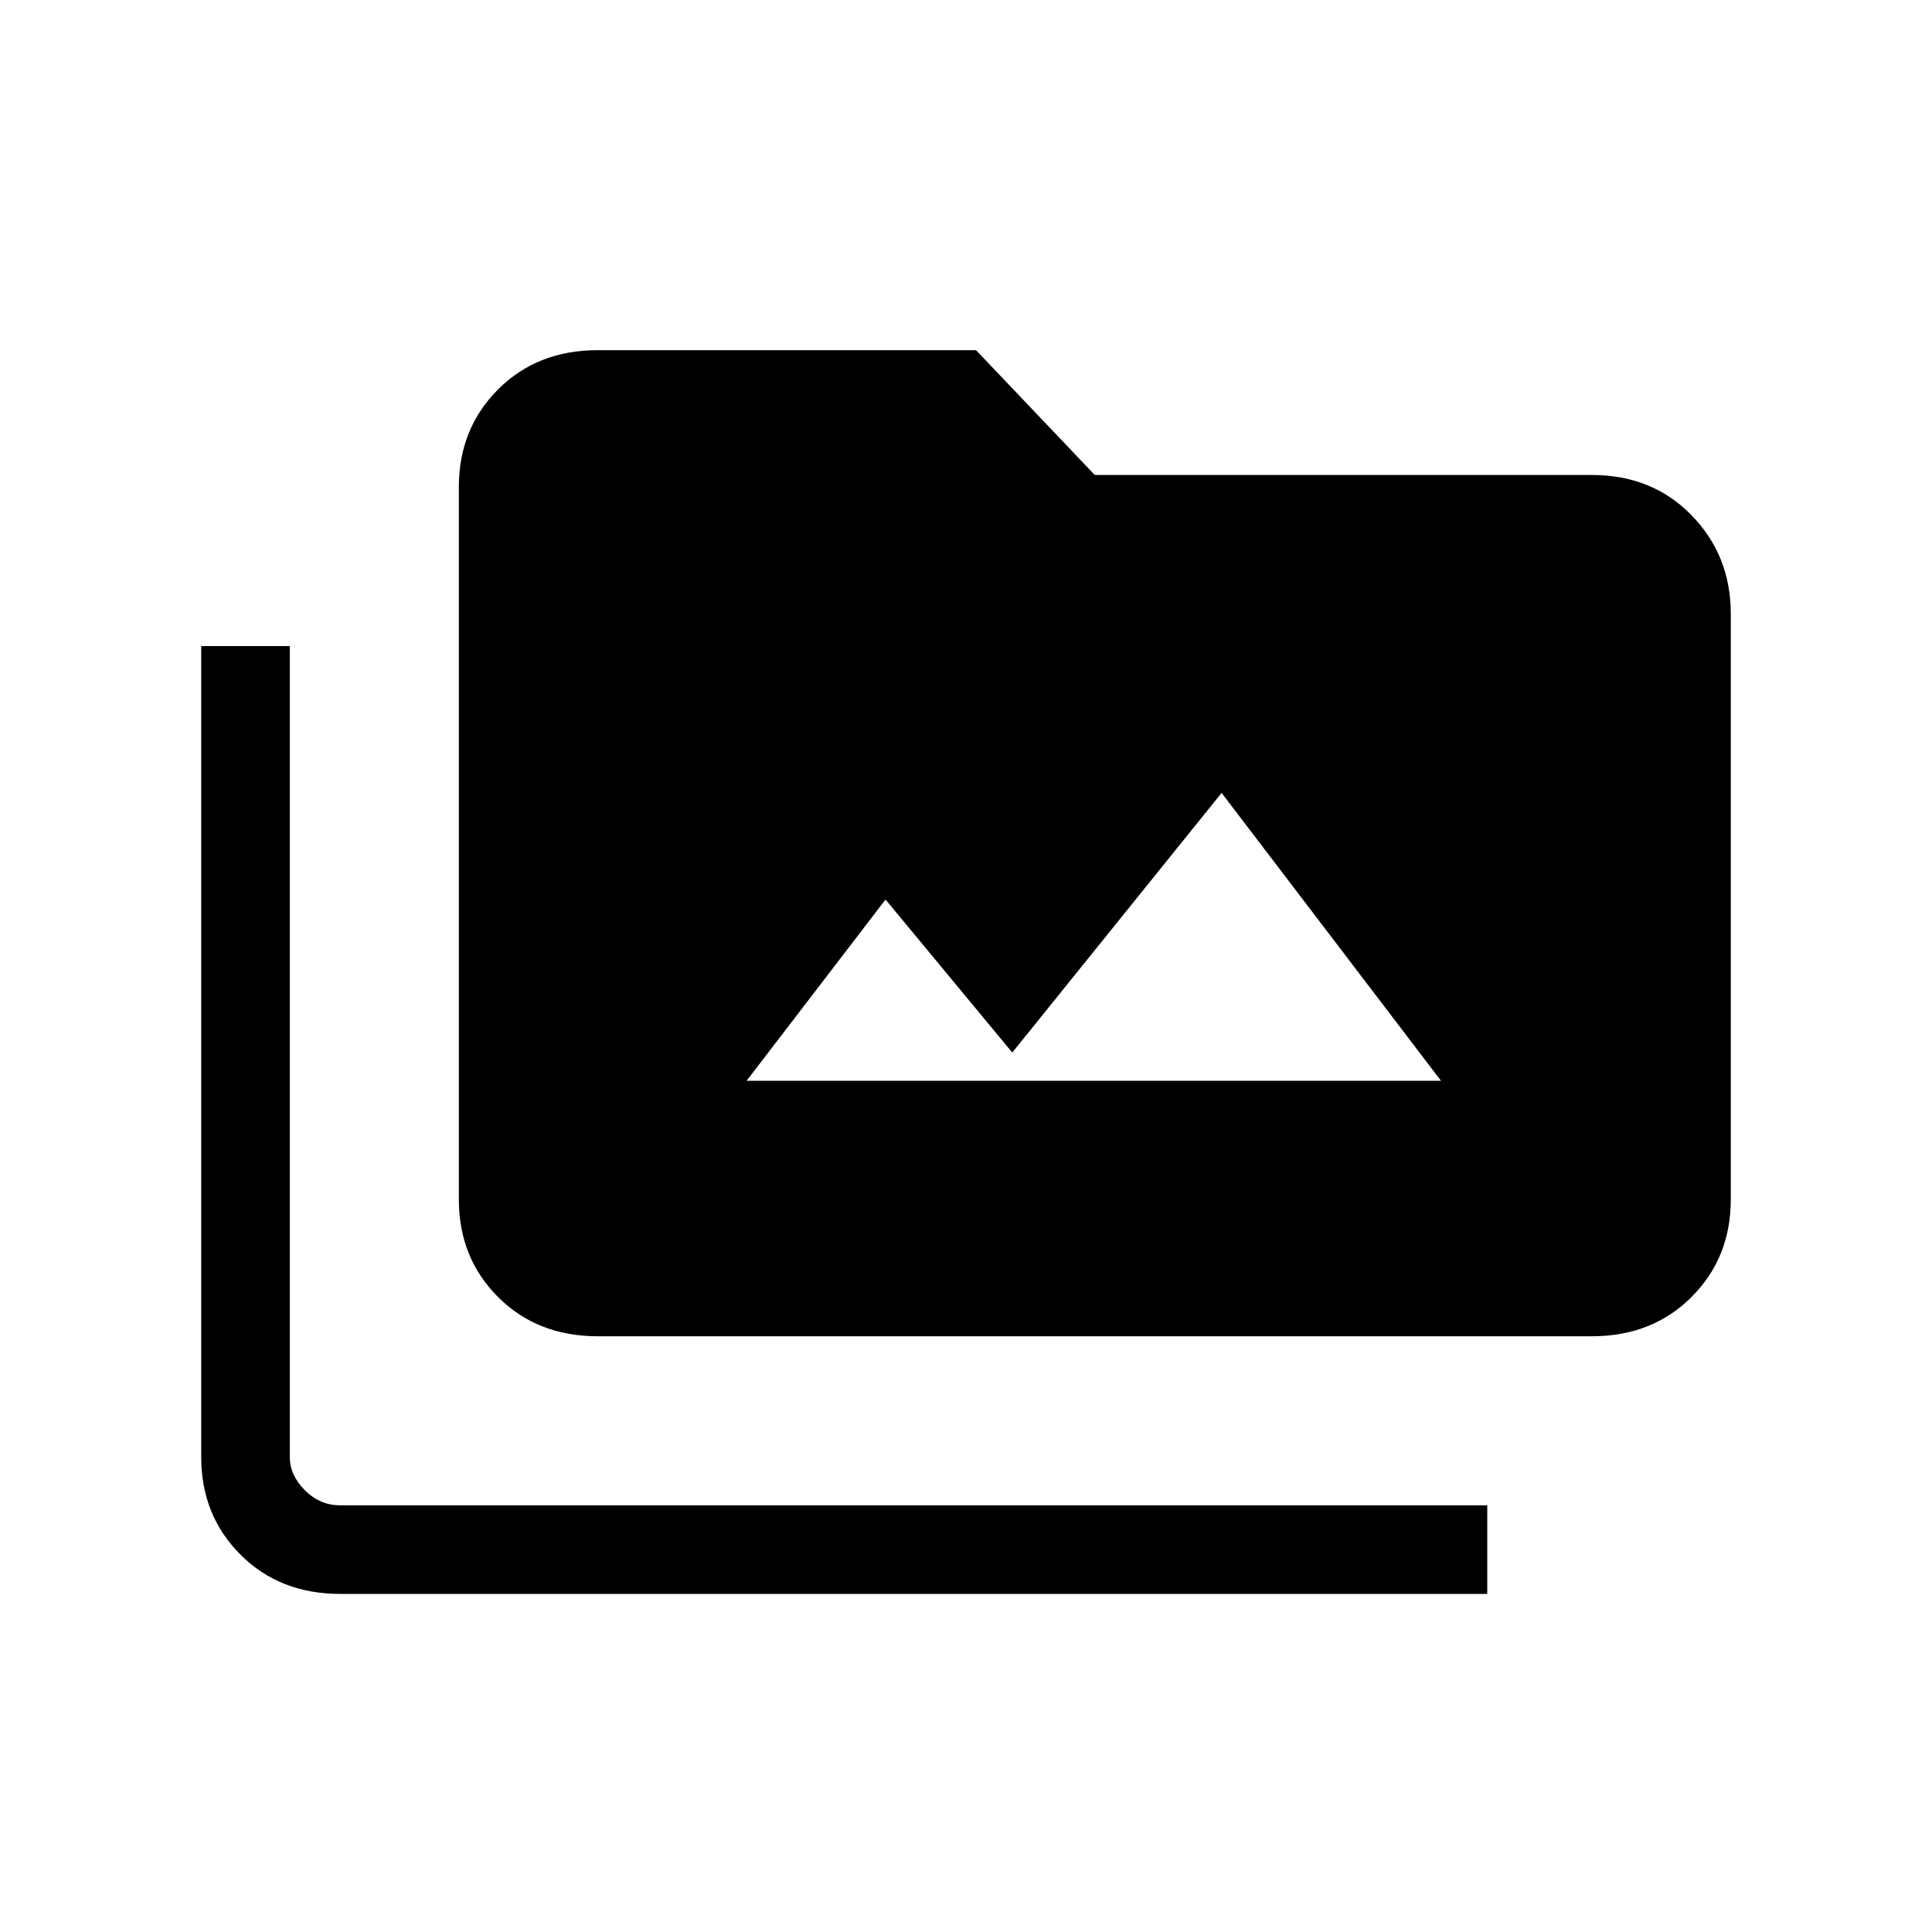 <svg xmlns="http://www.w3.org/2000/svg" height="20" width="20"><path d="M6.188 13.833Q5.562 13.833 5.156 13.427Q4.75 13.021 4.75 12.417V5.042Q4.75 4.438 5.156 4.031Q5.562 3.625 6.188 3.625H10.104L11.333 4.917H16.479Q17.104 4.917 17.51 5.333Q17.917 5.75 17.917 6.354V12.417Q17.917 13.021 17.51 13.427Q17.104 13.833 16.479 13.833ZM15.396 16.5H3.521Q2.896 16.5 2.49 16.094Q2.083 15.688 2.083 15.083V6.688H3V15.083Q3 15.271 3.156 15.427Q3.312 15.583 3.521 15.583H15.396ZM7.729 11.188H14.917L12.646 8.208L10.479 10.896L9.167 9.312Z"/></svg>